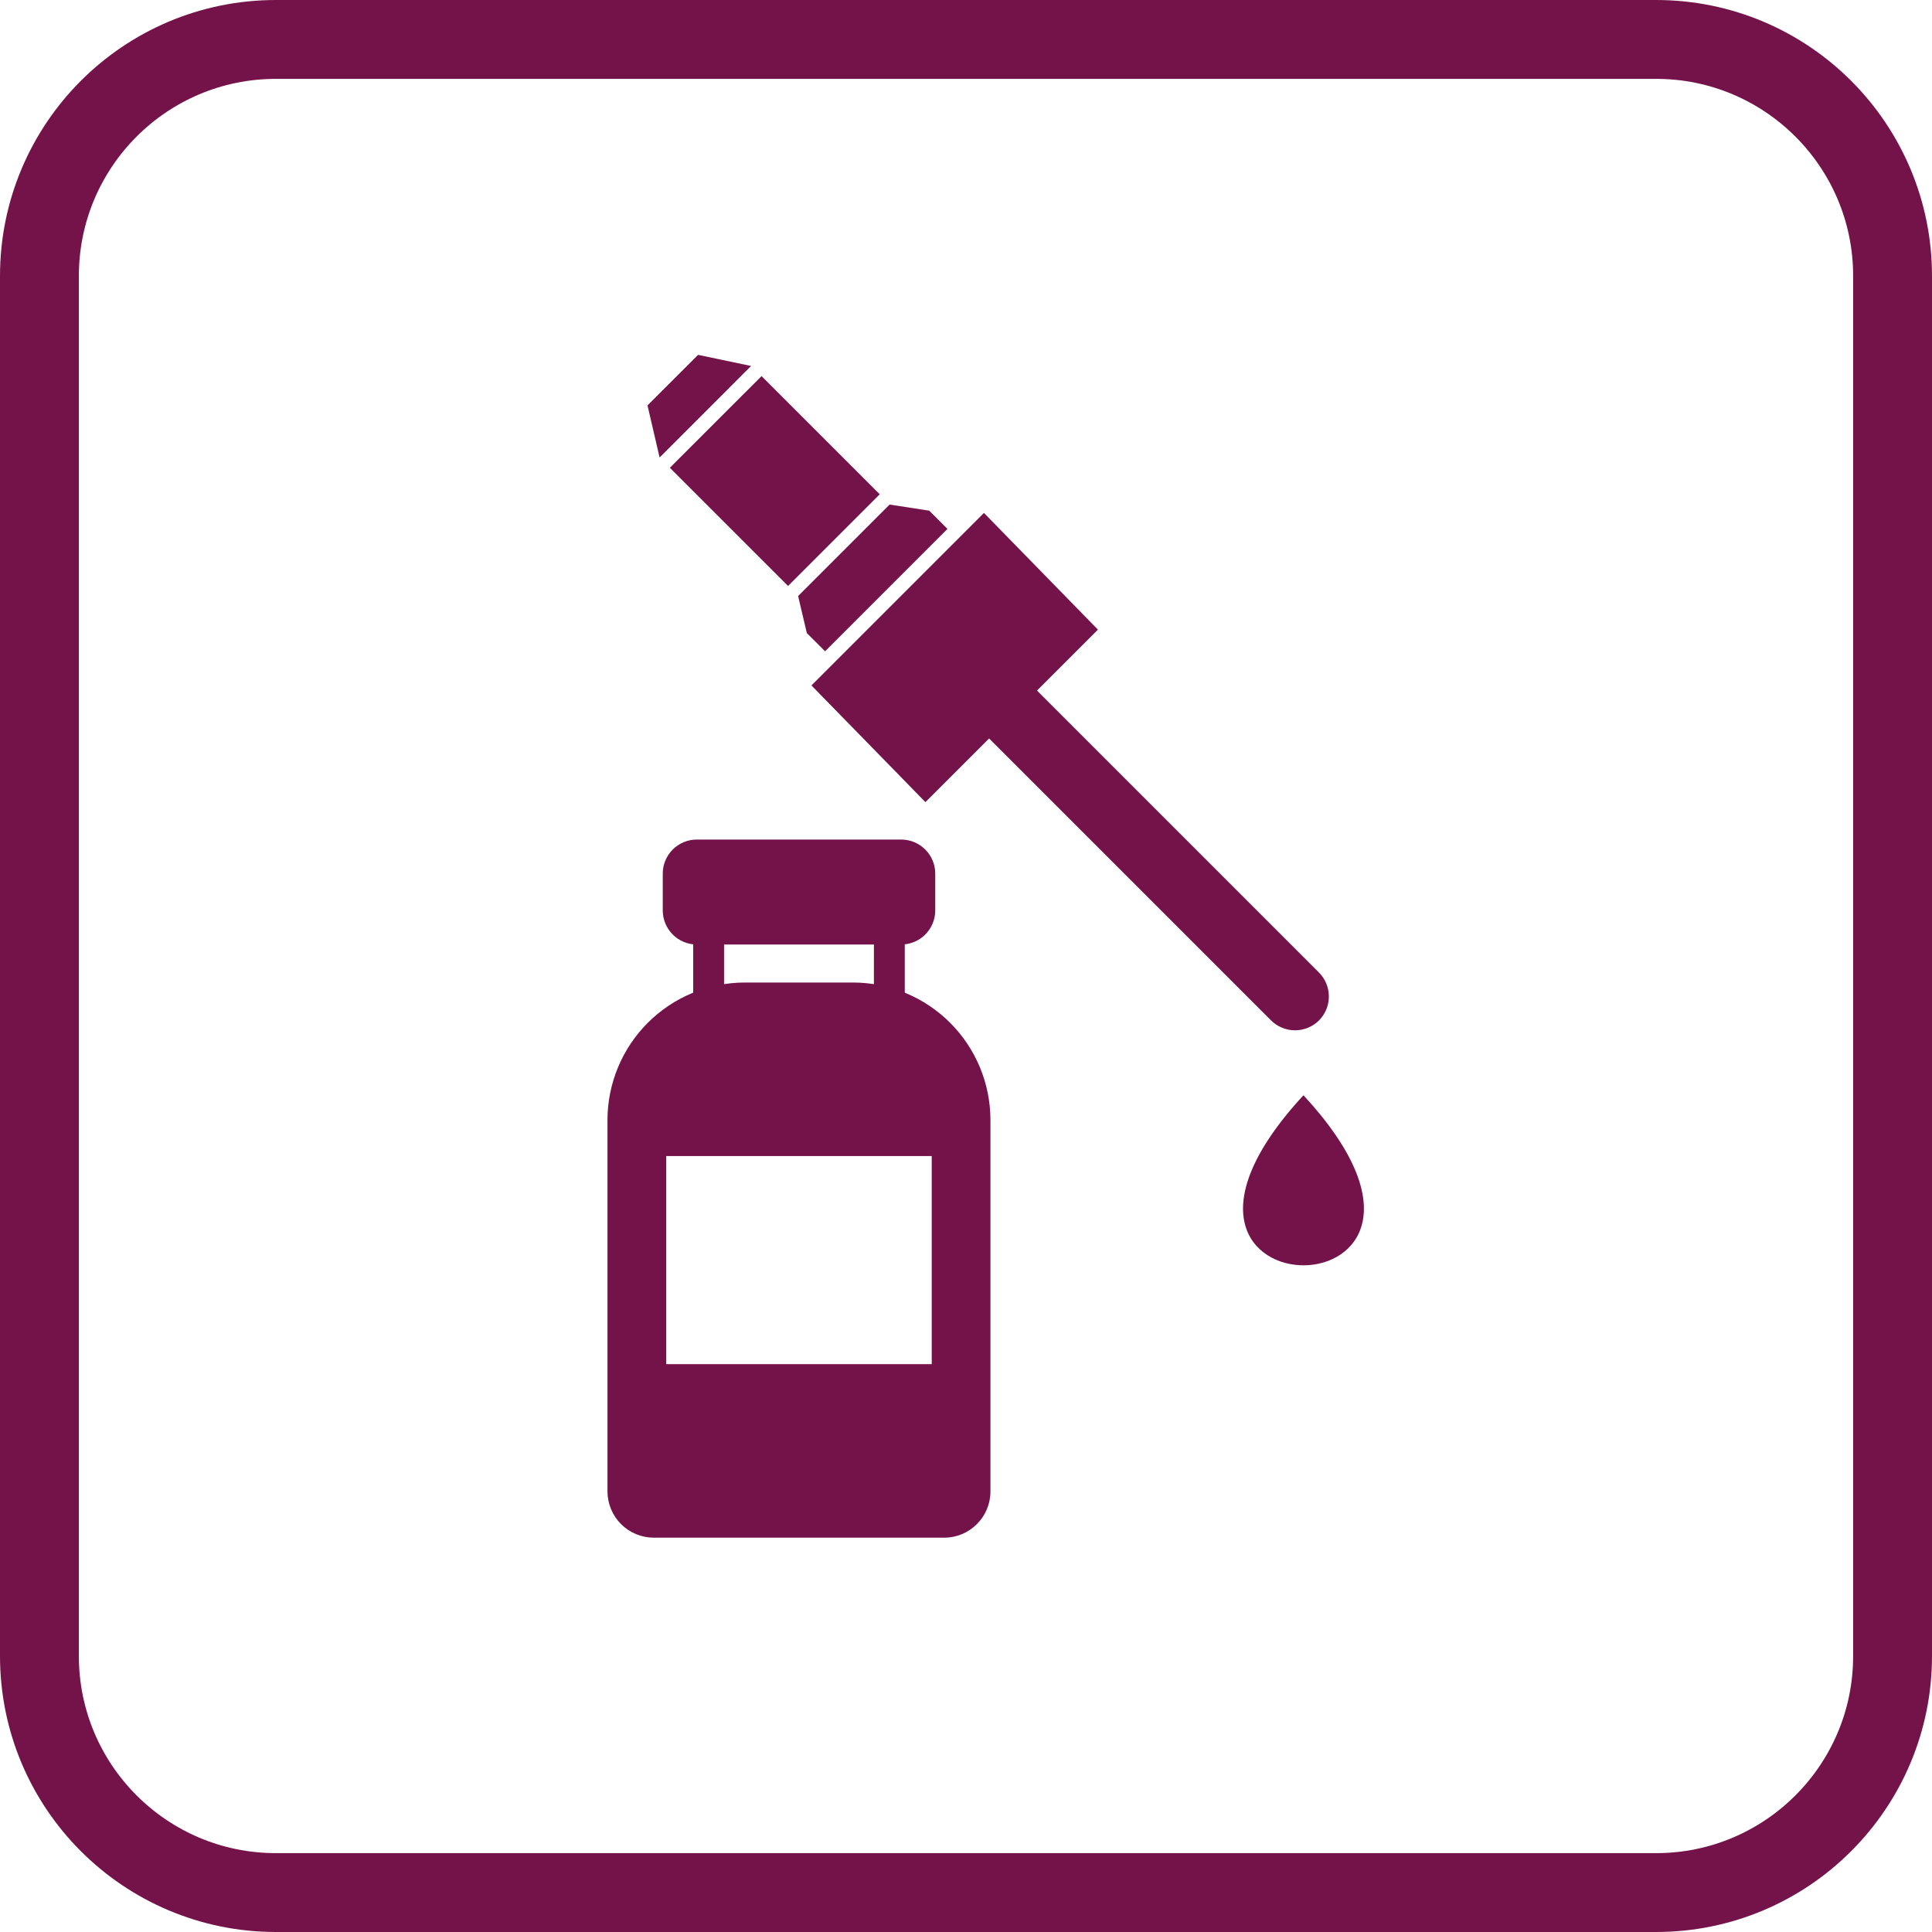 <svg width="49" height="49" viewBox="0 0 49 49" fill="none" xmlns="http://www.w3.org/2000/svg">
<path d="M7 1C3.686 1 1 3.686 1 7V42C1 45.314 3.686 48 7 48H42C45.314 48 48 45.314 48 42V7C48 3.686 45.314 1 42 1H7Z" stroke="#741349" stroke-width="2"/>
<path fill-rule="evenodd" clip-rule="evenodd" d="M18.888 24.919H21.641C22.563 24.922 23.446 25.289 24.098 25.941C24.75 26.593 25.117 27.477 25.12 28.399V37.828C25.12 38.472 24.594 38.999 23.949 38.999H16.578C16.268 38.998 15.97 38.874 15.751 38.655C15.532 38.435 15.408 38.138 15.407 37.828V28.399C15.41 27.477 15.777 26.593 16.429 25.941C17.081 25.288 17.965 24.921 18.888 24.919ZM16.897 29.32H23.631V34.598H16.897V29.32Z" fill="#741349"/>
<path d="M22.164 25.564C22.164 25.668 22.205 25.767 22.278 25.84C22.352 25.914 22.451 25.955 22.555 25.955C22.659 25.955 22.759 25.914 22.832 25.84C22.905 25.767 22.947 25.668 22.947 25.564V23.419C22.941 23.319 22.897 23.226 22.824 23.157C22.751 23.089 22.655 23.051 22.555 23.051C22.456 23.051 22.36 23.089 22.287 23.157C22.214 23.226 22.17 23.319 22.165 23.419L22.164 25.564ZM18.364 23.419C18.364 23.315 18.323 23.215 18.25 23.142C18.176 23.069 18.077 23.027 17.973 23.027C17.869 23.027 17.769 23.069 17.696 23.142C17.622 23.215 17.581 23.315 17.581 23.419V25.564C17.581 25.668 17.622 25.767 17.696 25.84C17.769 25.914 17.869 25.955 17.972 25.955C18.076 25.955 18.176 25.914 18.249 25.84C18.323 25.767 18.364 25.668 18.364 25.564L18.364 23.419Z" fill="#741349"/>
<path d="M22.856 21.293H17.673C17.196 21.293 16.809 21.68 16.809 22.157V23.09C16.809 23.568 17.196 23.955 17.673 23.955H22.856C23.333 23.955 23.72 23.568 23.72 23.09V22.157C23.72 21.68 23.333 21.293 22.856 21.293Z" fill="#741349"/>
<path fill-rule="evenodd" clip-rule="evenodd" d="M16.989 11.864L19.315 9.539L22.312 12.536L19.987 14.861L16.989 11.864ZM20.926 16.518L20.463 16.056L20.242 15.117L22.562 12.797L23.568 12.952L24.03 13.414L20.926 16.518ZM23.471 20.344L27.846 15.969L24.955 13.009L20.58 17.384L23.471 20.344Z" fill="#741349"/>
<path fill-rule="evenodd" clip-rule="evenodd" d="M26.028 17.242L33.452 24.666C33.613 24.827 33.703 25.046 33.703 25.273C33.703 25.501 33.613 25.719 33.452 25.881C33.291 26.041 33.072 26.131 32.845 26.131C32.617 26.131 32.399 26.041 32.237 25.881L24.814 18.458L26.028 17.242ZM33.059 27.778C35.696 30.634 34.404 32.072 33.087 32.091C31.75 32.111 30.386 30.673 33.059 27.778ZM19.049 9.282L17.705 9L16.422 10.282L16.729 11.603L19.049 9.282Z" fill="#741349"/>
</svg>
